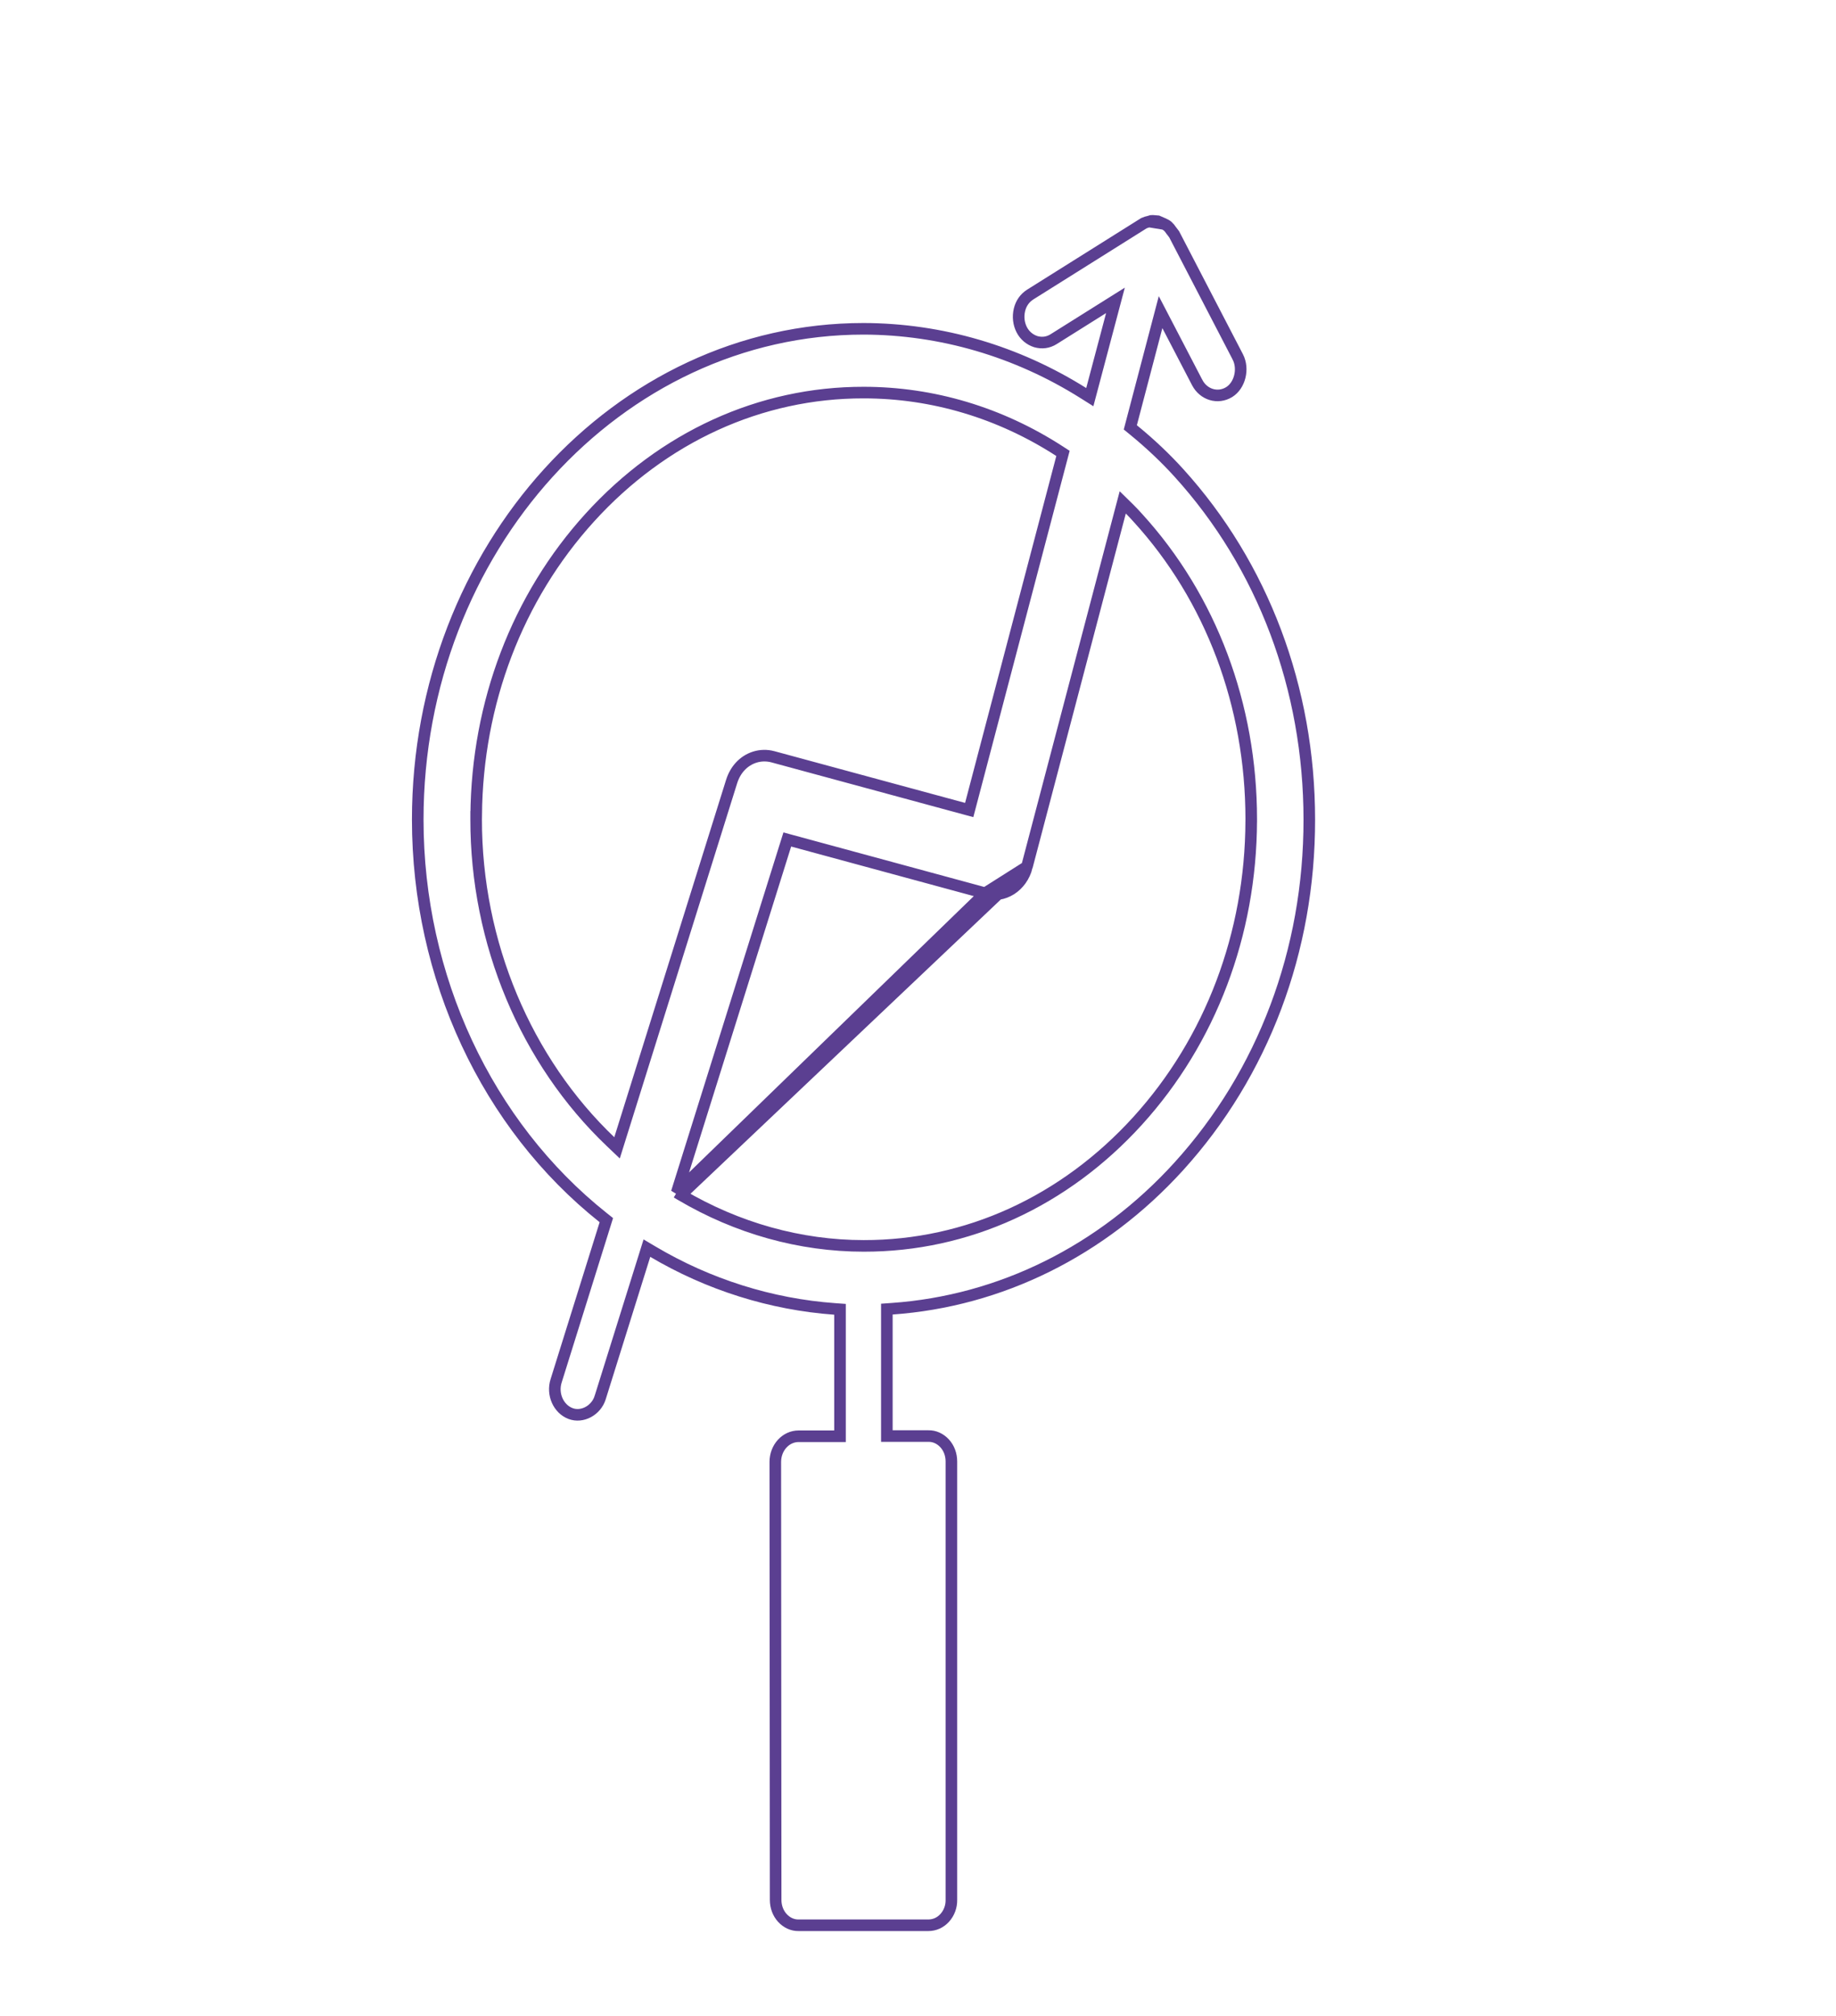 <svg width="317" height="348" viewBox="0 0 317 348" fill="none" xmlns="http://www.w3.org/2000/svg">
<path d="M198.408 38.237L198.355 38.247C198.107 38.292 197.805 38.384 197.494 38.526L177.903 50.819C177.903 50.819 177.903 50.819 177.903 50.819C176.934 51.427 176.287 52.346 176.016 53.488C175.74 54.655 175.879 55.863 176.403 56.893C176.915 57.899 177.793 58.631 178.837 58.965C179.903 59.268 180.963 59.136 181.912 58.54L181.912 58.54L190.55 53.12L192.593 51.839L191.934 54.323L188.501 67.267L188.163 68.542L187.116 67.883C175.554 60.604 162.463 56.779 149.094 56.749C106.678 56.749 72.128 94.772 72.126 141.454C72.126 168.617 84.049 194.159 104.119 210.128L104.69 210.582L104.461 211.316L96.019 238.319L96.018 238.322C95.29 240.624 96.405 243.156 98.5 243.958L98.5 243.958C100.506 244.726 102.919 243.44 103.619 241.229C103.62 241.228 103.62 241.227 103.62 241.226L111.33 216.58L111.694 215.414L112.68 215.999C122.323 221.718 133.137 225.114 144.145 225.909L145.034 225.973L145.034 226.953L145.034 246.833V247.88H144.083H137.892C135.659 247.88 133.863 249.856 133.863 252.314L133.863 252.315L133.921 327.876L133.921 327.877C133.921 329.095 134.332 330.188 135.077 331.008C135.83 331.837 136.849 332.306 137.901 332.28L137.911 332.28L137.922 332.28L160.265 332.28C161.371 332.28 162.364 331.828 163.109 331.008C163.863 330.178 164.289 329.057 164.266 327.9L164.266 327.888L164.266 327.877L164.266 252.251C164.266 251.033 163.854 249.94 163.109 249.12C162.356 248.291 161.337 247.822 160.285 247.848L160.275 247.848L160.265 247.848L154.074 247.848H153.123V246.801V226.921V225.939L154.013 225.876C172.722 224.561 190.261 215.904 203.518 201.314C218.086 185.282 226.088 164.057 226.061 141.451V141.45C226.061 118.812 218.058 97.587 203.518 81.586C201.273 79.115 198.72 76.67 195.688 74.191L195.158 73.758L195.341 73.06L199.759 56.245L200.383 53.872L201.498 56.015L206.704 66.019L206.705 66.02C207.793 68.116 210.255 68.88 212.226 67.67C214.064 66.533 214.786 63.683 213.72 61.606C213.72 61.606 213.72 61.605 213.719 61.605L202.732 40.444L202.25 39.807L202.199 39.75L202.153 39.681C202.038 39.504 201.869 39.275 201.65 39.078L201.646 39.075C201.439 38.887 201.196 38.751 200.972 38.652L198.408 38.237ZM198.408 38.237L198.46 38.221L198.793 38.116C198.856 38.108 198.923 38.107 199 38.112C199.043 38.114 199.082 38.118 199.131 38.122L199.159 38.125C199.199 38.128 199.258 38.133 199.322 38.136C199.459 38.151 199.585 38.159 199.69 38.166C199.764 38.171 199.828 38.175 199.89 38.181L200.969 38.651L198.408 38.237ZM116.84 205.811L117.104 204.969L135.649 145.788L135.932 144.885L136.776 145.114L170.091 154.156L116.84 205.811ZM116.84 205.811L117.553 206.232M116.84 205.811L117.553 206.232M117.553 206.232C127.284 211.981 138.159 215.028 149.125 215.027C166.966 215.058 183.782 207.359 196.424 193.446C209.007 179.599 215.967 161.233 216.034 141.675L216.036 141.672V141.39C216.036 121.728 209.099 103.221 196.452 89.367L196.445 89.36C196 88.87 195.505 88.326 194.979 87.809L193.852 86.705L193.432 88.299L177.308 149.585L177.308 149.588M117.553 206.232L177.308 149.588M177.308 149.588C176.409 153.036 173.261 155.014 170.092 154.157L177.308 149.588ZM183.327 79.035L183.533 78.254L182.895 77.842C172.675 71.243 161.058 67.756 149.126 67.756C131.284 67.725 114.468 75.424 101.825 89.338C89.33 103.089 82.379 121.296 82.218 140.702L82.212 140.704L82.211 141.392C82.183 162.73 90.805 183.148 105.475 197.094L106.538 198.105L106.996 196.643L126.326 134.866C126.326 134.865 126.327 134.864 126.327 134.863C126.647 133.86 127.136 133.006 127.762 132.317C129.186 130.75 131.321 130.047 133.448 130.611C133.449 130.612 133.45 130.612 133.451 130.612L166.454 139.56L167.341 139.801L167.595 138.835L183.327 79.035Z" stroke="#5B3F91" stroke-width="2"/>
</svg>
